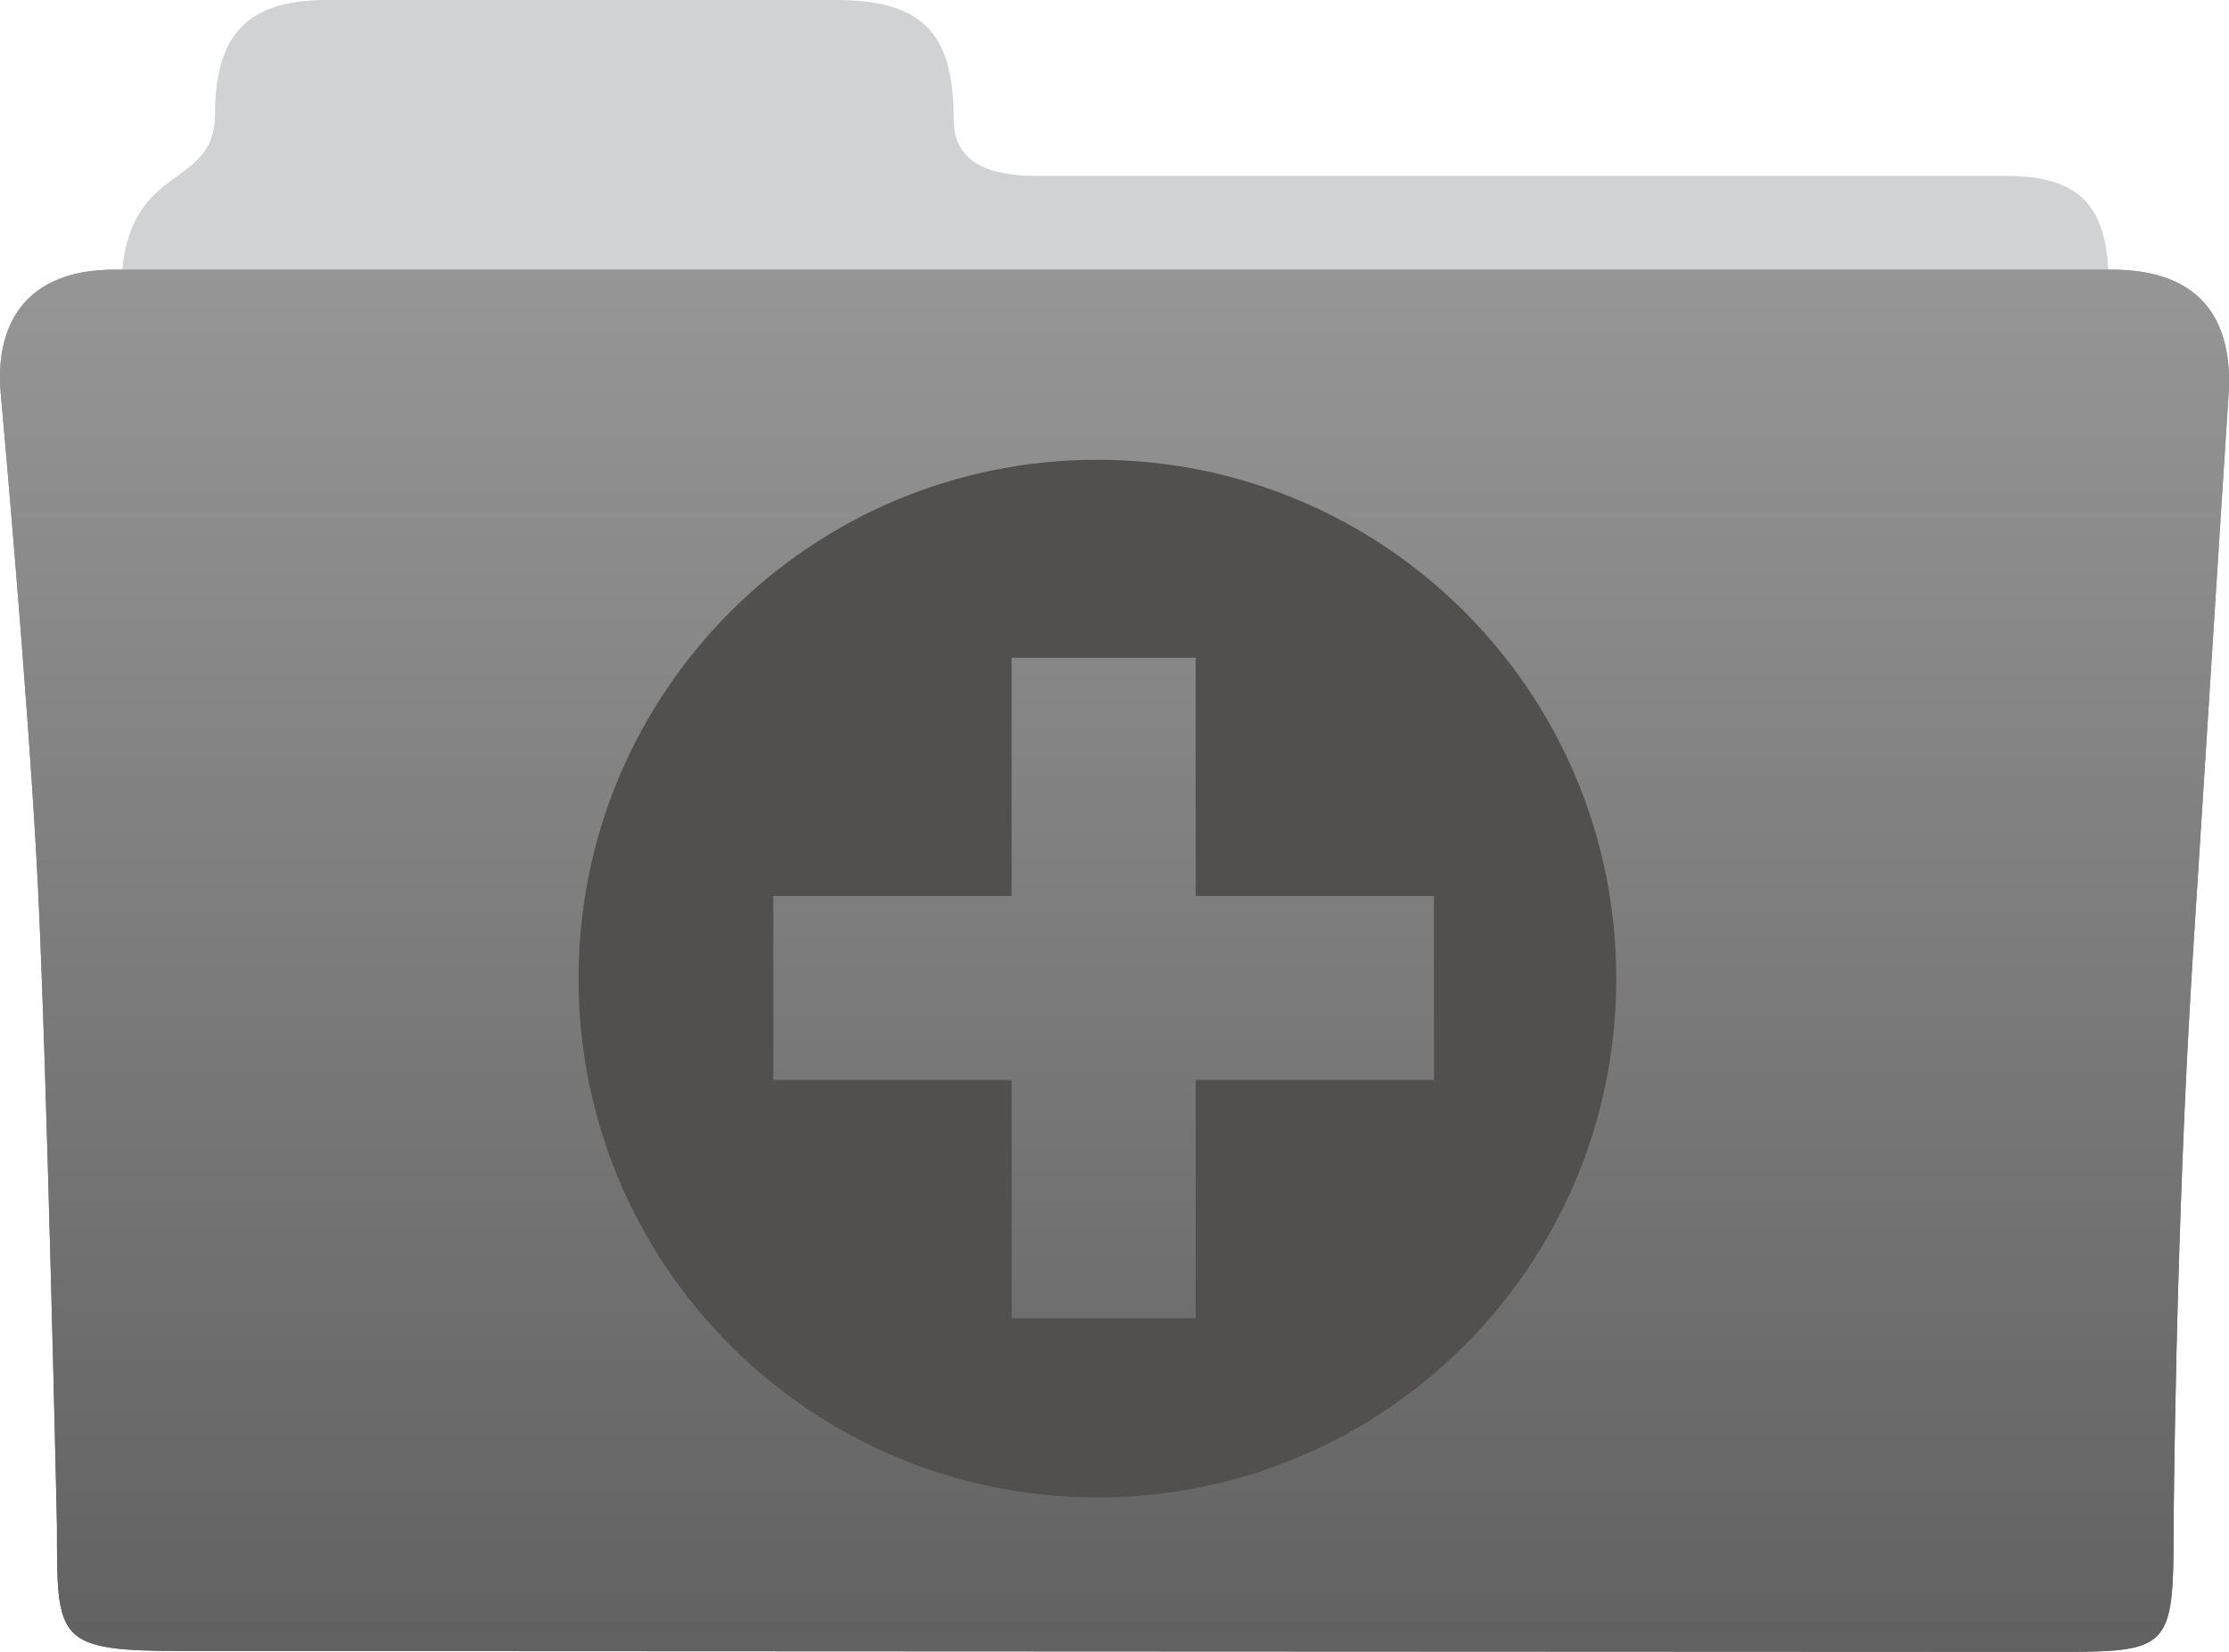 <?xml version="1.0" encoding="utf-8"?>
<!-- Generator: Adobe Illustrator 16.0.0, SVG Export Plug-In . SVG Version: 6.00 Build 0)  -->
<!DOCTYPE svg PUBLIC "-//W3C//DTD SVG 1.1//EN" "http://www.w3.org/Graphics/SVG/1.1/DTD/svg11.dtd">
<svg version="1.1" id="Layer_1" xmlns="http://www.w3.org/2000/svg" xmlns:xlink="http://www.w3.org/1999/xlink" x="0px" y="0px"
	 width="249.83px" height="185.157px" viewBox="0 0 249.83 185.157" enable-background="new 0 0 249.83 185.157"
	 xml:space="preserve">
<g>
	<defs>
		<rect id="SVGID_1_" width="249.83" height="185.157"/>
	</defs>
	<clipPath id="SVGID_2_">
		<use xlink:href="#SVGID_1_"  overflow="visible"/>
	</clipPath>
	<path clip-path="url(#SVGID_2_)" fill="#D0D2D3" d="M236.296,30.228c-0.382-6.919-3.012-10.514-11.441-10.514H116.099
		c-3.613,0-9.2-0.658-9.2-6.243c0-9.2-2.957-13.47-13.142-13.47H36.584c-8.872,0-12.486,3.942-12.486,12.814
		c0,8.313-9.235,5.373-10.395,17.413H236.296z"/>
</g>
<g>
	<defs>
		<path id="SVGID_3_" d="M12.791,30.227C3.64,30.227,0.034,35.445,0,42.171v0.199c0.003,0.579,0.032,1.169,0.086,1.767
			c0,0,3.132,34.394,4.161,55.09c1.021,20.698,2.138,71.787,2.138,71.787c0,12.989-0.169,14.046,14.292,14.046l208.877,0.097h0.425
			c13.229,0,13.638-0.076,13.638-13.894c0,0,0.204-33.134,2.129-63.661c1.925-30.517,4.036-63.43,4.036-63.43
			c0.487-7.674-2.564-13.945-13.076-13.945H12.791z"/>
	</defs>
	<linearGradient id="SVGID_4_" gradientUnits="userSpaceOnUse" x1="124.915" y1="30.227" x2="124.915" y2="185.158">
		<stop  offset="0" style="stop-color:#969696"/>
		<stop  offset="1" style="stop-color:#616161"/>
	</linearGradient>
	<use xlink:href="#SVGID_3_"  overflow="visible" fill="url(#SVGID_4_)"/>
	<clipPath id="SVGID_5_">
		<use xlink:href="#SVGID_3_"  overflow="visible"/>
	</clipPath>
	
		<linearGradient id="SVGID_6_" gradientUnits="userSpaceOnUse" x1="0.025" y1="185.06" x2="0.025" y2="186.039" gradientTransform="matrix(202.554 0 0 158.338 120 -29271.691)">
		<stop  offset="0" style="stop-color:#969696"/>
		<stop  offset="1" style="stop-color:#616161"/>
	</linearGradient>
	<rect y="30.227" clip-path="url(#SVGID_5_)" fill="url(#SVGID_6_)" width="250.269" height="154.93"/>
</g>
<path fill="#524F4F" d="M160.726,121.057h-26.71v26.71h-20.628v-26.71H86.678V100.43h26.709V73.72h20.628v26.709h26.71V121.057z
	 M181.157,109.692c0-32.146-26.017-58.157-58.157-58.157c-32.146,0-58.157,26.017-58.157,58.157
	c0,32.146,26.016,58.157,58.157,58.157C155.146,167.85,181.157,141.833,181.157,109.692"/>
<rect x="64.843" y="51.535" fill="none" width="116.314" height="116.314"/>
</svg>
